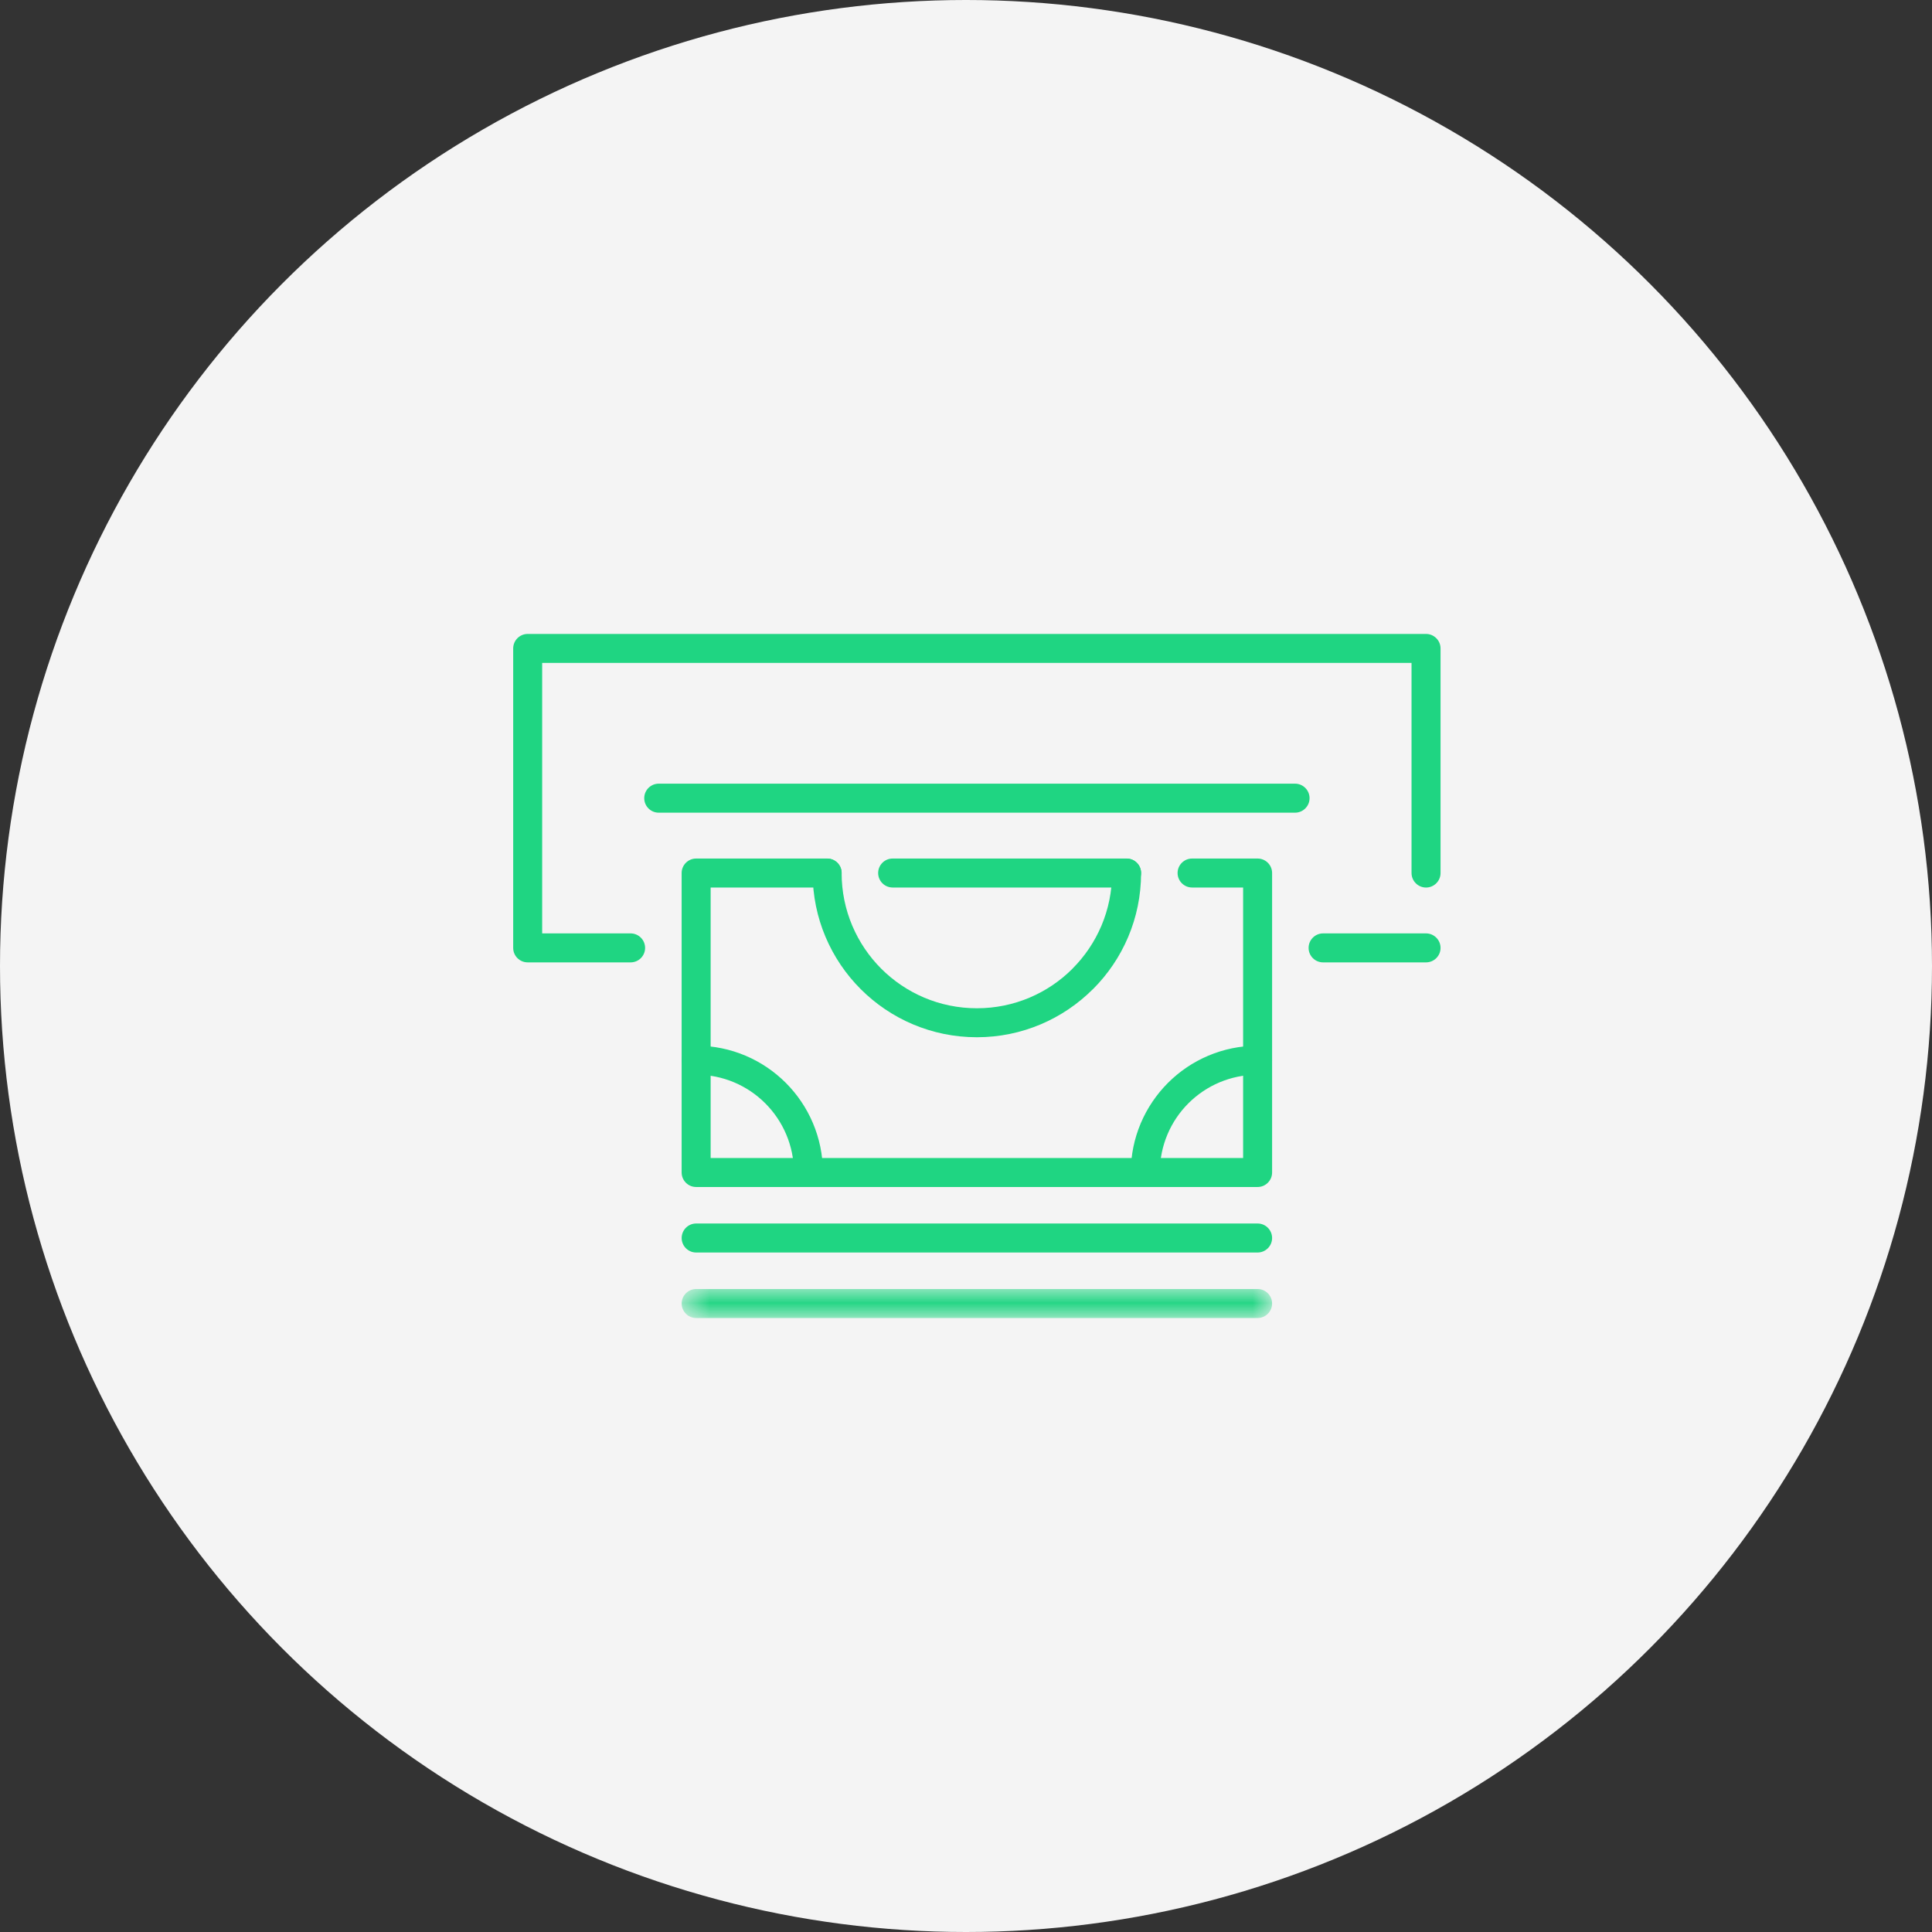 <?xml version="1.0" encoding="UTF-8"?>
<svg width="64px" height="64px" viewBox="0 0 64 64" version="1.1" xmlns="http://www.w3.org/2000/svg" xmlns:xlink="http://www.w3.org/1999/xlink">
    <rect x="0" y="0" width="64" height="64" fill="#333333" stroke="none"/>
    <!-- Generator: Sketch 47 (45396) - http://www.bohemiancoding.com/sketch -->
    <title>Group 17</title>
    <desc>Created with Sketch.</desc>
    <defs>
        <polygon id="path-1" points="0.581 1 20.14 1 20.14 0.039 0.581 0.039"></polygon>
    </defs>
    <g id="Page-1" stroke="none" stroke-width="1" fill="none" fill-rule="evenodd">
        <g id="GXX_LandingPage#1" transform="translate(-531, -1609)">
            <g id="Group-17" transform="translate(531, 1609)">
                <circle id="Oval-Copy-3" fill="#F4F4F4" cx="32" cy="32" r="32"></circle>
                <g id="Page-1" transform="translate(17, 20)">
                    <g id="Group-3" transform="translate(0, 0.661)" fill="#1FD582">
                        <path d="M26.829,11.219 C26.564,11.219 26.349,11.004 26.349,10.74 C26.349,10.475 26.564,10.259 26.829,10.259 L30.239,10.259 C30.504,10.259 30.72,10.475 30.72,10.74 C30.72,11.004 30.504,11.219 30.239,11.219 L26.829,11.219 Z M30.72,8.259 C30.72,8.524 30.504,8.74 30.239,8.74 C29.975,8.74 29.759,8.524 29.759,8.259 L29.759,1.299 L0.96,1.299 L0.96,10.259 L3.89,10.259 C4.155,10.259 4.37,10.475 4.37,10.74 C4.37,11.004 4.155,11.219 3.89,11.219 L0.492,11.219 L0.48,11.219 C0.215,11.219 0,11.004 0,10.74 L0,0.832 L0,0.82 C0,0.555 0.215,0.339 0.48,0.339 L30.226,0.339 L30.239,0.339 C30.504,0.339 30.72,0.555 30.72,0.82 L30.72,8.259 Z" id="Fill-1"></path>
                    </g>
                    <path d="M4.821,6.921 C4.555,6.921 4.341,6.705 4.341,6.441 C4.341,6.176 4.555,5.96 4.821,5.96 L25.9,5.96 C26.165,5.96 26.381,6.176 26.381,6.441 C26.381,6.705 26.165,6.921 25.9,6.921 L4.821,6.921 Z" id="Fill-4" fill="#1FD582"></path>
                    <path d="M20.32,8.44 C20.585,8.44 20.8,8.655 20.8,8.919 C20.8,9.185 20.585,9.4 20.32,9.4 L12.57,9.4 C12.305,9.4 12.09,9.185 12.09,8.919 C12.09,8.655 12.305,8.44 12.57,8.44 L20.32,8.44 Z M10.401,8.44 C10.666,8.44 10.881,8.655 10.881,8.919 C10.881,9.185 10.666,9.4 10.401,9.4 L6.541,9.4 L6.541,18.36 L24.18,18.36 L24.18,9.4 L22.49,9.4 C22.225,9.4 22.009,9.185 22.009,8.919 C22.009,8.655 22.225,8.44 22.49,8.44 L24.648,8.44 L24.66,8.44 C24.924,8.44 25.14,8.655 25.14,8.919 L25.14,18.828 L25.14,18.84 C25.14,19.105 24.924,19.321 24.66,19.321 L6.073,19.321 L6.06,19.321 C5.796,19.321 5.58,19.105 5.58,18.84 L5.58,8.932 L5.58,8.919 C5.58,8.655 5.796,8.44 6.06,8.44 L10.401,8.44 Z" id="Fill-6" fill="#1FD582"></path>
                    <path d="M6.061,21.491 C5.796,21.491 5.581,21.275 5.581,21.011 C5.581,20.746 5.796,20.53 6.061,20.53 L24.66,20.53 C24.924,20.53 25.14,20.746 25.14,21.011 C25.14,21.275 24.924,21.491 24.66,21.491 L6.061,21.491 Z" id="Fill-8" fill="#1FD582"></path>
                    <g id="Group-12" transform="translate(5, 22.661)">
                        <mask id="mask-2" fill="white">
                            <use xlink:href="#path-1"></use>
                        </mask>
                        <g id="Clip-11"></g>
                        <path d="M1.061,1 C0.796,1 0.581,0.784 0.581,0.52 C0.581,0.255 0.796,0.039 1.061,0.039 L19.66,0.039 C19.924,0.039 20.14,0.255 20.14,0.52 C20.14,0.784 19.924,1 19.66,1 L1.061,1 Z" id="Fill-10" fill="#1FD582" mask="url(#mask-2)"></path>
                    </g>
                    <path d="M9.92,8.92 C9.92,8.655 10.136,8.441 10.4,8.441 C10.665,8.441 10.88,8.655 10.88,8.92 C10.88,10.157 11.382,11.277 12.191,12.088 C13.003,12.899 14.123,13.4 15.36,13.4 C16.598,13.4 17.719,12.899 18.527,12.09 L18.528,12.089 L18.527,12.088 C19.338,11.277 19.839,10.157 19.839,8.92 C19.839,8.655 20.055,8.441 20.319,8.441 C20.584,8.441 20.8,8.655 20.8,8.92 C20.8,10.423 20.191,11.783 19.206,12.767 L19.205,12.766 C18.22,13.751 16.86,14.36 15.36,14.36 C13.858,14.36 12.497,13.751 11.513,12.767 C10.529,11.783 9.92,10.423 9.92,8.92" id="Fill-13" fill="#1FD582"></path>
                    <path d="M6.06,15.601 C5.795,15.601 5.58,15.386 5.58,15.121 C5.58,14.857 5.795,14.64 6.06,14.64 C7.22,14.64 8.271,15.111 9.031,15.871 C9.789,16.63 10.26,17.68 10.26,18.84 C10.26,19.105 10.045,19.322 9.781,19.322 C9.516,19.322 9.3,19.105 9.3,18.84 C9.3,17.947 8.937,17.136 8.351,16.549 C7.765,15.963 6.955,15.601 6.06,15.601" id="Fill-15" fill="#1FD582"></path>
                    <path d="M24.659,14.641 C24.924,14.641 25.139,14.857 25.139,15.121 C25.139,15.386 24.924,15.601 24.659,15.601 C23.763,15.601 22.953,15.963 22.368,16.548 L22.366,16.55 C21.781,17.135 21.42,17.946 21.42,18.841 C21.42,19.106 21.204,19.322 20.939,19.322 C20.675,19.322 20.459,19.106 20.459,18.841 C20.459,17.685 20.93,16.634 21.689,15.873 L21.691,15.871 C22.452,15.111 23.503,14.641 24.659,14.641" id="Fill-17" fill="#1FD582"></path>
                </g>
            </g>
        </g>
    </g>
</svg>